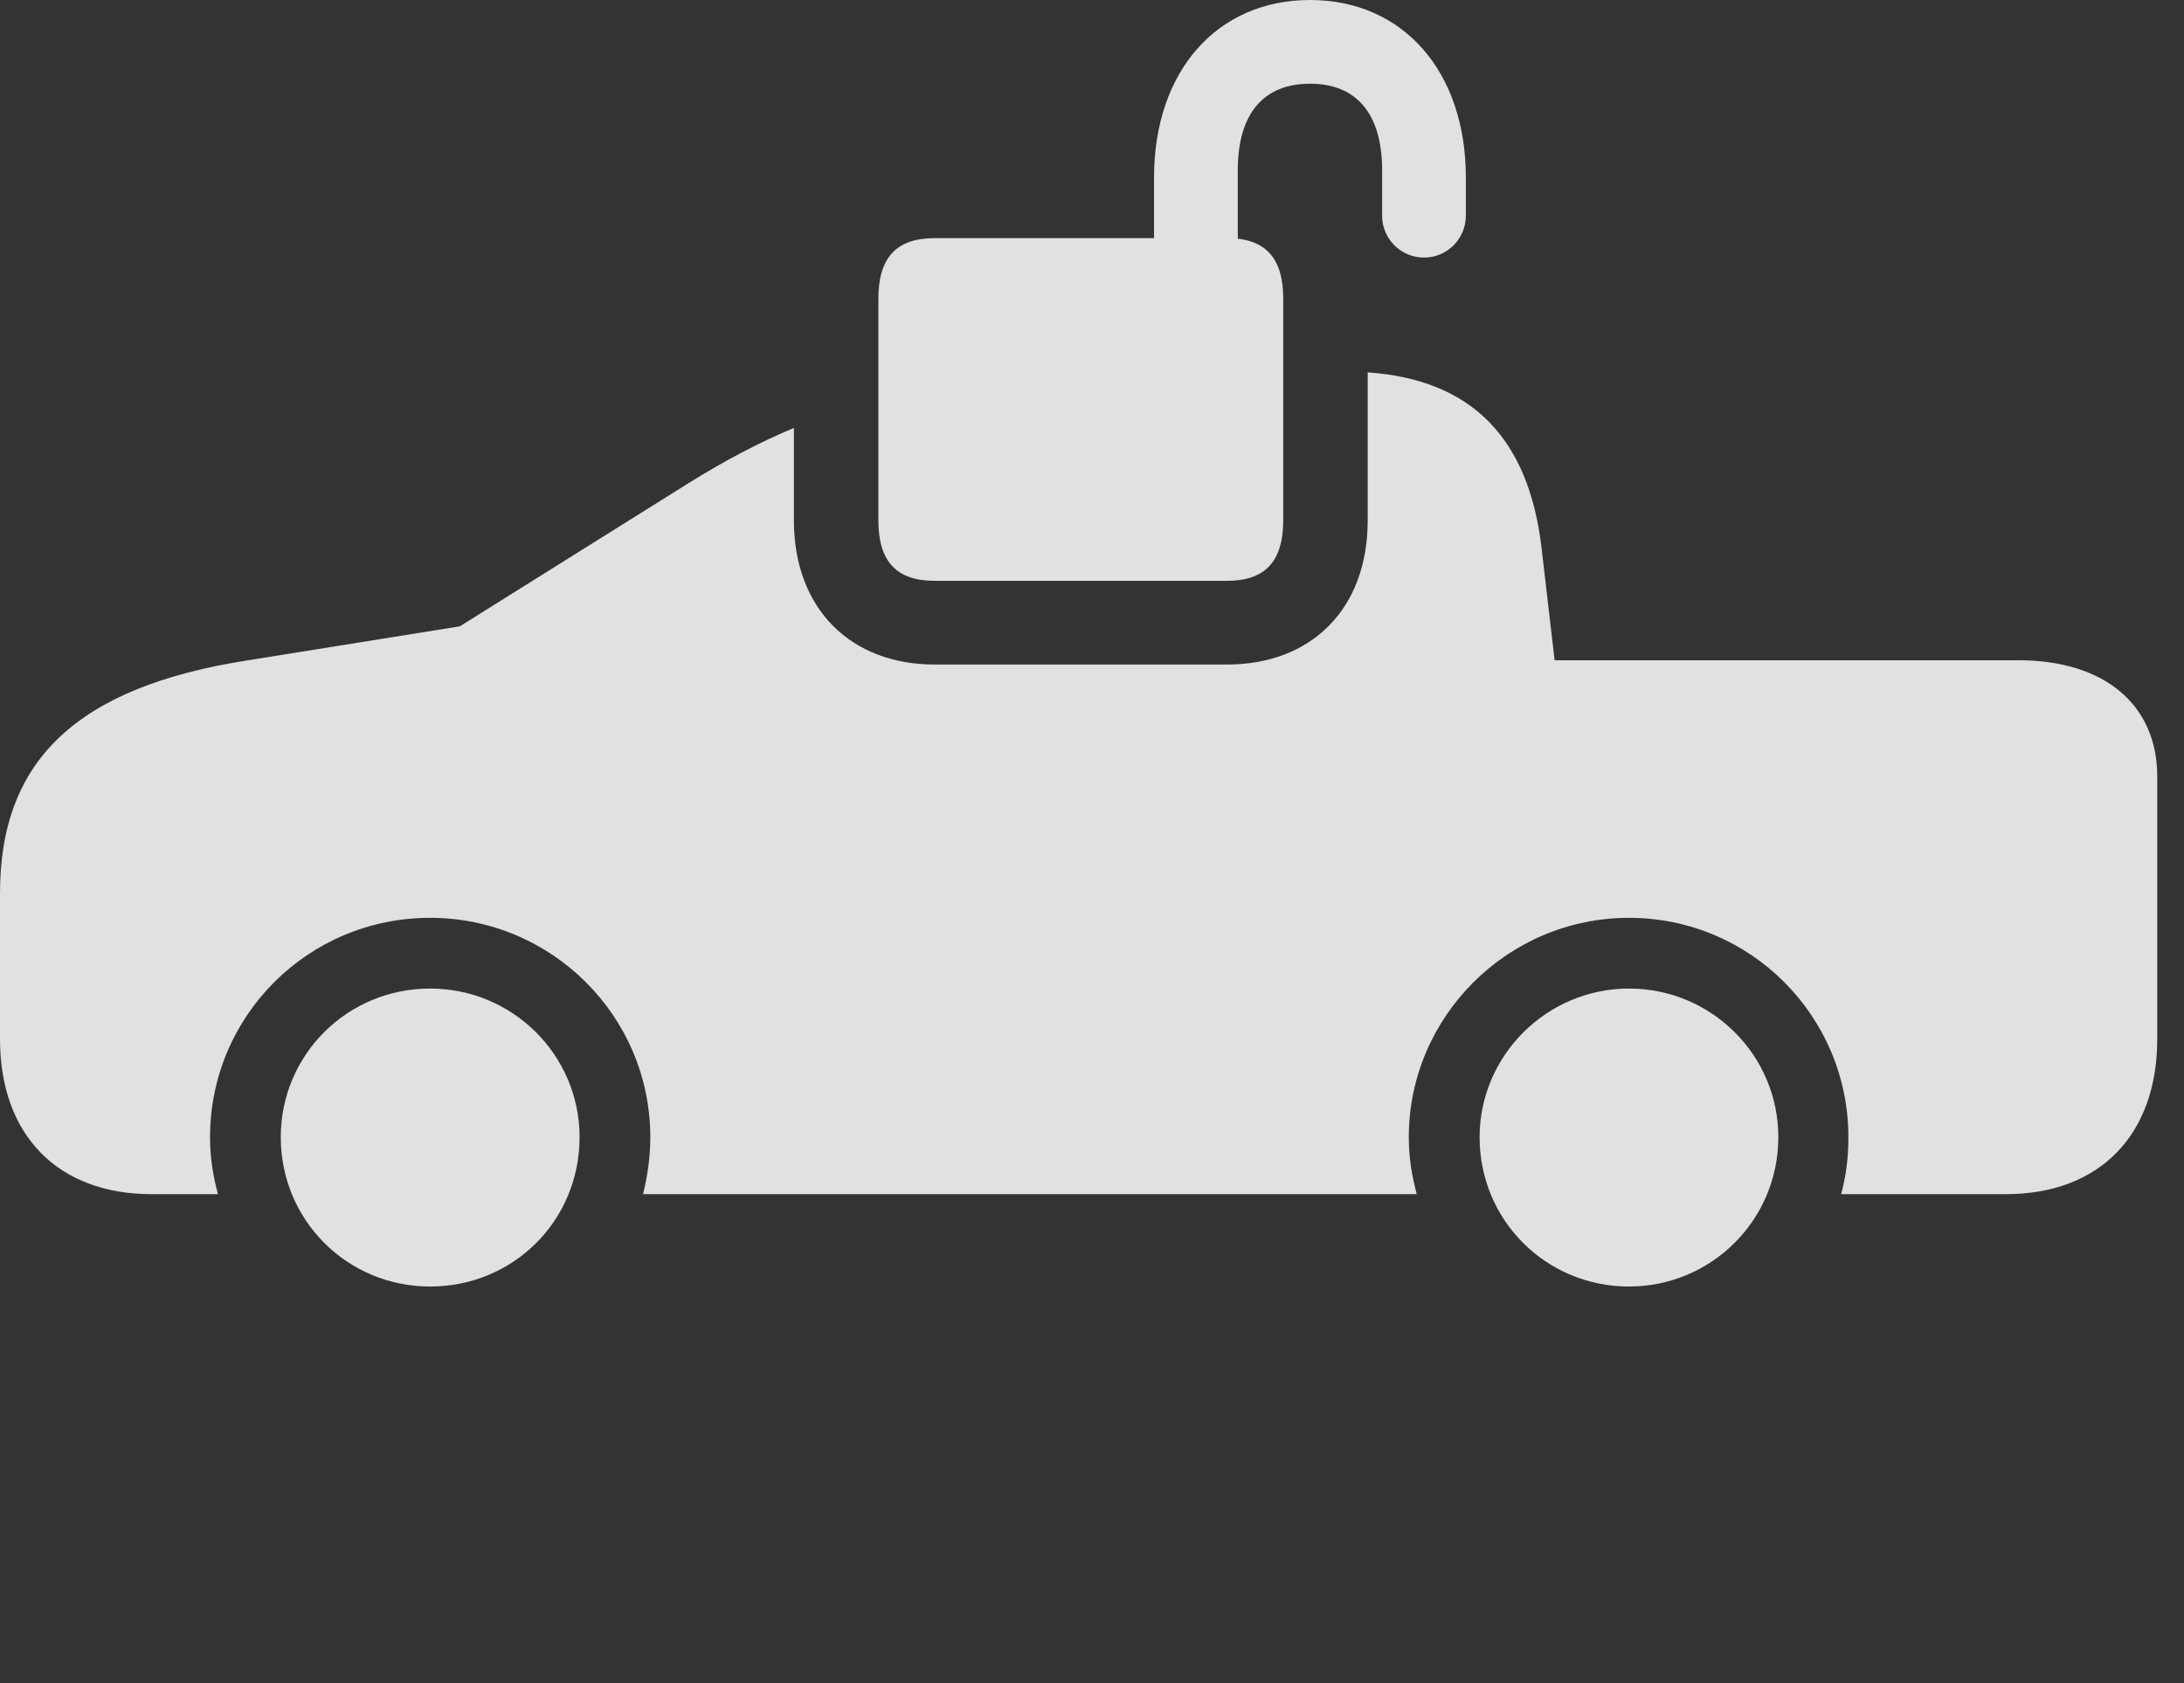 <?xml version="1.0" encoding="UTF-8"?>
<!--Generator: Apple Native CoreSVG 232.5-->
<!DOCTYPE svg
PUBLIC "-//W3C//DTD SVG 1.1//EN"
       "http://www.w3.org/Graphics/SVG/1.1/DTD/svg11.dtd">
<svg version="1.1" xmlns="http://www.w3.org/2000/svg" xmlns:xlink="http://www.w3.org/1999/xlink" width="29.551" height="22.783">
 <rect width="100%" height="100%" fill="#333333" stroke="none"/>
 <g>
  <rect height="22.783" opacity="0" width="29.551" x="0" y="0"/>
  <path d="M7.842 15.391C7.842 16.523 6.943 17.412 5.82 17.412C4.697 17.412 3.799 16.514 3.799 15.391C3.799 14.277 4.697 13.379 5.82 13.379C6.934 13.379 7.842 14.277 7.842 15.391ZM24.062 15.391C24.062 16.514 23.154 17.412 22.041 17.412C20.918 17.412 20.02 16.514 20.02 15.391C20.02 14.287 20.928 13.379 22.041 13.379C23.154 13.379 24.062 14.277 24.062 15.391ZM20.859 7.422L21.035 8.936L27.314 8.936C28.477 8.936 29.189 9.541 29.189 10.508L29.189 14.062C29.189 15.361 28.408 16.162 27.139 16.162L24.912 16.162C24.98 15.908 25.01 15.664 25.01 15.391C25.01 13.75 23.682 12.422 22.041 12.422C20.4 12.422 19.062 13.76 19.062 15.391C19.062 15.664 19.102 15.908 19.17 16.162L8.701 16.162C8.76 15.918 8.799 15.664 8.799 15.391C8.799 13.75 7.461 12.422 5.82 12.422C4.17 12.422 2.842 13.75 2.842 15.391C2.842 15.664 2.881 15.908 2.949 16.162L2.051 16.162C0.781 16.162 0 15.361 0 14.062L0 12.09C0 10.293 1.035 9.297 3.359 8.936L6.221 8.477L9.326 6.533C9.802 6.237 10.267 5.99 10.742 5.792L10.742 7.041C10.742 8.252 11.523 8.994 12.646 8.994L16.602 8.994C17.734 8.994 18.506 8.252 18.506 7.041L18.506 5.04C19.907 5.136 20.686 5.925 20.859 7.422Z" fill="#ffffff" fill-opacity="0.85"/>
  <path d="M12.646 7.861L16.602 7.861C17.119 7.861 17.363 7.598 17.363 7.041L17.363 4.043C17.363 3.486 17.119 3.223 16.602 3.223L12.646 3.223C12.129 3.223 11.885 3.486 11.885 4.043L11.885 7.041C11.885 7.598 12.129 7.861 12.646 7.861ZM15.615 3.408L16.748 3.398L16.748 2.305C16.748 1.533 17.1 1.133 17.725 1.133C18.35 1.133 18.701 1.533 18.701 2.305L18.701 2.92C18.701 3.232 18.955 3.486 19.268 3.486C19.58 3.486 19.834 3.232 19.834 2.92L19.834 2.402C19.834 0.967 18.984 0 17.725 0C16.465 0 15.615 0.967 15.615 2.402Z" fill="#ffffff" fill-opacity="0.85"/>
 </g>
</svg>
